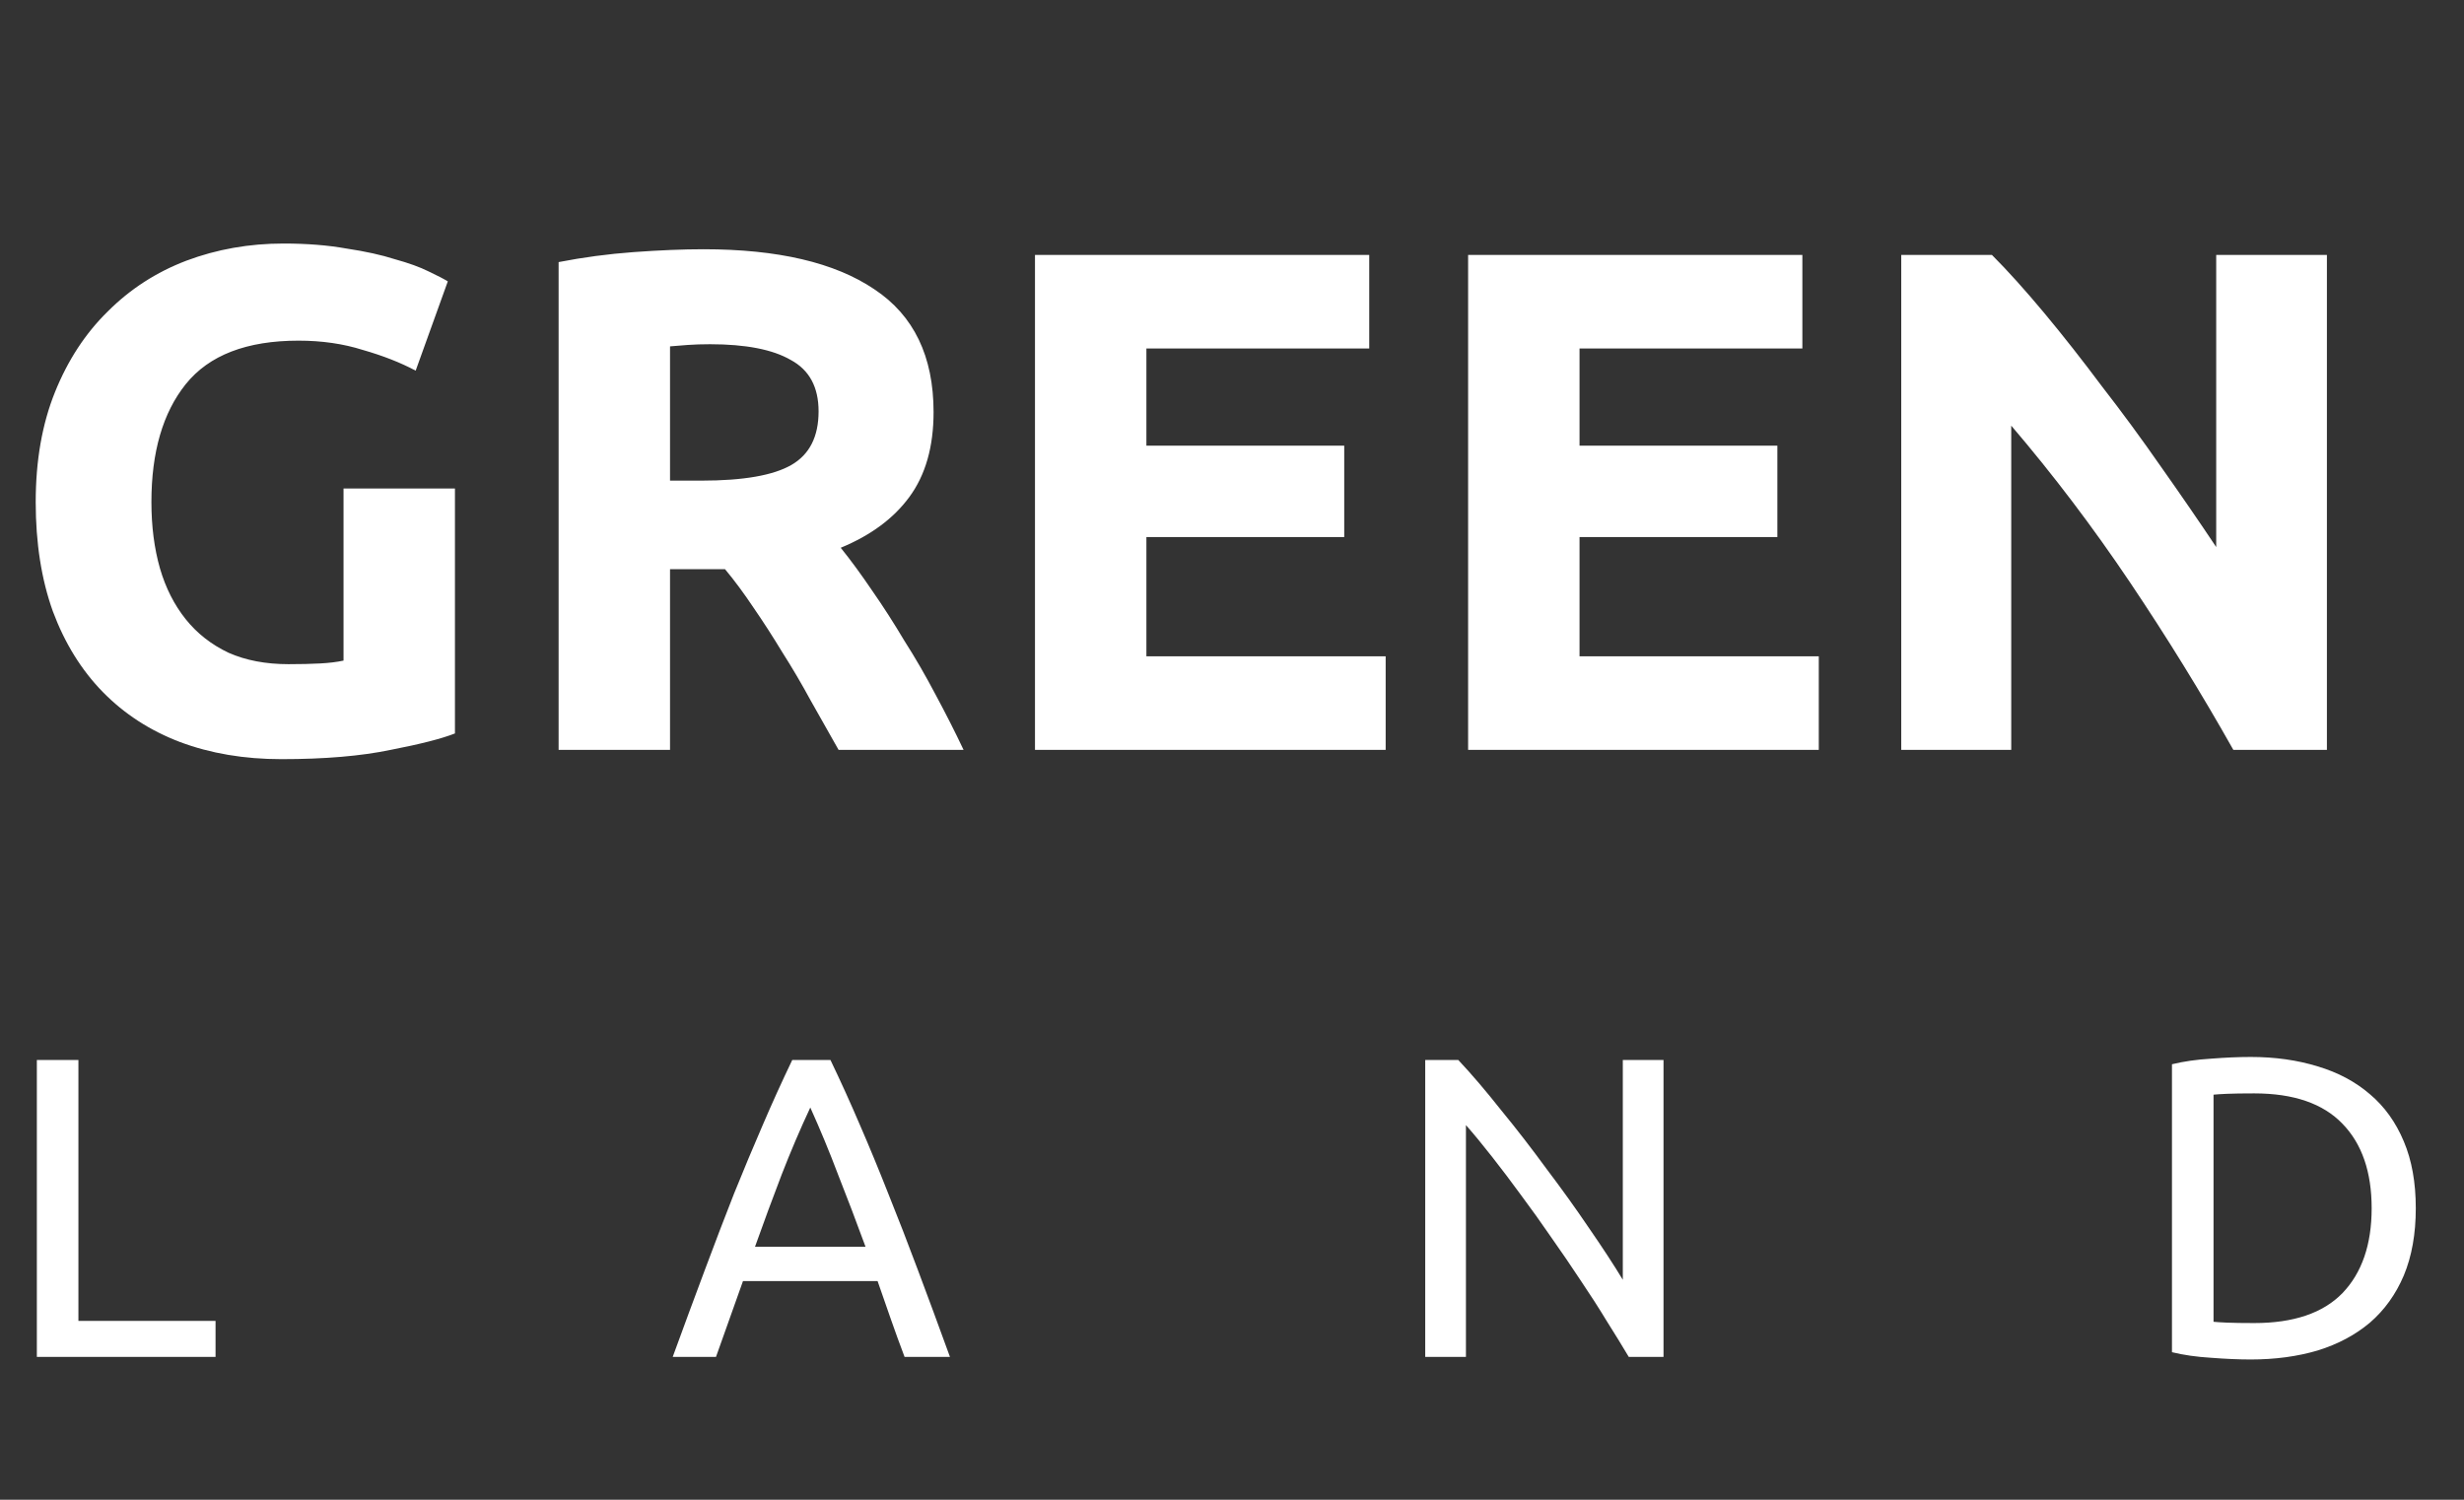 <svg width="69" height="42" viewBox="0 0 69 42" fill="none" xmlns="http://www.w3.org/2000/svg">
<rect x="0" y="0" width="69" height="42" fill="#333333" stroke="none"/>
<path d="M6.036 36.992V38H1.032V29.684H2.196V36.992H6.036ZM25.331 38C25.195 37.64 25.067 37.288 24.947 36.944C24.826 36.592 24.703 36.236 24.575 35.876H20.806L20.05 38H18.838C19.159 37.12 19.459 36.308 19.738 35.564C20.018 34.812 20.291 34.1 20.555 33.428C20.826 32.756 21.095 32.116 21.358 31.508C21.622 30.892 21.898 30.284 22.186 29.684H23.255C23.543 30.284 23.819 30.892 24.082 31.508C24.346 32.116 24.61 32.756 24.875 33.428C25.146 34.1 25.422 34.812 25.703 35.564C25.983 36.308 26.282 37.12 26.602 38H25.331ZM24.238 34.916C23.983 34.22 23.727 33.548 23.471 32.9C23.223 32.244 22.962 31.616 22.691 31.016C22.41 31.616 22.142 32.244 21.887 32.9C21.639 33.548 21.39 34.22 21.142 34.916H24.238ZM45.611 38C45.435 37.704 45.231 37.372 44.999 37.004C44.776 36.636 44.532 36.256 44.267 35.864C44.004 35.464 43.727 35.06 43.44 34.652C43.16 34.244 42.88 33.852 42.599 33.476C42.319 33.092 42.047 32.732 41.783 32.396C41.52 32.06 41.276 31.764 41.051 31.508V38H39.911V29.684H40.836C41.212 30.084 41.611 30.552 42.035 31.088C42.468 31.616 42.892 32.164 43.307 32.732C43.731 33.292 44.127 33.844 44.495 34.388C44.871 34.932 45.188 35.416 45.444 35.84V29.684H46.584V38H45.611ZM67.65 33.836C67.65 34.556 67.538 35.184 67.314 35.72C67.09 36.248 66.774 36.688 66.366 37.04C65.958 37.384 65.47 37.644 64.902 37.82C64.334 37.988 63.71 38.072 63.03 38.072C62.694 38.072 62.322 38.056 61.914 38.024C61.514 38 61.15 37.948 60.822 37.868V29.804C61.15 29.724 61.514 29.672 61.914 29.648C62.322 29.616 62.694 29.6 63.03 29.6C63.71 29.6 64.334 29.688 64.902 29.864C65.47 30.032 65.958 30.292 66.366 30.644C66.774 30.988 67.09 31.428 67.314 31.964C67.538 32.492 67.65 33.116 67.65 33.836ZM63.126 37.052C64.23 37.052 65.054 36.772 65.598 36.212C66.142 35.644 66.414 34.852 66.414 33.836C66.414 32.82 66.142 32.032 65.598 31.472C65.054 30.904 64.23 30.62 63.126 30.62C62.798 30.62 62.542 30.624 62.358 30.632C62.182 30.64 62.058 30.648 61.986 30.656V37.016C62.058 37.024 62.182 37.032 62.358 37.04C62.542 37.048 62.798 37.052 63.126 37.052Z" fill="white"/>
<path d="M8.36 9.54C6.907 9.54 5.853 9.947 5.2 10.76C4.56 11.56 4.24 12.66 4.24 14.06C4.24 14.74 4.32 15.36 4.48 15.92C4.64 16.467 4.88 16.94 5.2 17.34C5.52 17.74 5.92 18.053 6.4 18.28C6.88 18.493 7.44 18.6 8.08 18.6C8.427 18.6 8.72 18.593 8.96 18.58C9.213 18.567 9.433 18.54 9.62 18.5V13.68H12.74V20.54C12.367 20.687 11.767 20.84 10.94 21C10.113 21.173 9.093 21.26 7.88 21.26C6.84 21.26 5.893 21.1 5.04 20.78C4.2 20.46 3.48 19.993 2.88 19.38C2.28 18.767 1.813 18.013 1.48 17.12C1.16 16.227 1 15.207 1 14.06C1 12.9 1.18 11.873 1.54 10.98C1.9 10.087 2.393 9.333 3.02 8.72C3.647 8.093 4.38 7.62 5.22 7.3C6.073 6.98 6.98 6.82 7.94 6.82C8.593 6.82 9.18 6.867 9.7 6.96C10.233 7.04 10.687 7.14 11.06 7.26C11.447 7.367 11.76 7.48 12 7.6C12.253 7.72 12.433 7.813 12.54 7.88L11.64 10.38C11.213 10.153 10.72 9.96 10.16 9.8C9.613 9.627 9.013 9.54 8.36 9.54ZM19.703 6.98C21.783 6.98 23.376 7.353 24.483 8.1C25.59 8.833 26.143 9.98 26.143 11.54C26.143 12.513 25.916 13.307 25.463 13.92C25.023 14.52 24.383 14.993 23.543 15.34C23.823 15.687 24.116 16.087 24.423 16.54C24.73 16.98 25.03 17.447 25.323 17.94C25.63 18.42 25.923 18.927 26.203 19.46C26.483 19.98 26.743 20.493 26.983 21H23.483C23.23 20.547 22.97 20.087 22.703 19.62C22.45 19.153 22.183 18.7 21.903 18.26C21.636 17.82 21.37 17.407 21.103 17.02C20.836 16.62 20.57 16.26 20.303 15.94H18.763V21H15.643V7.34C16.323 7.207 17.023 7.113 17.743 7.06C18.476 7.007 19.13 6.98 19.703 6.98ZM19.883 9.64C19.656 9.64 19.45 9.647 19.263 9.66C19.09 9.673 18.923 9.687 18.763 9.7V13.46H19.643C20.816 13.46 21.656 13.313 22.163 13.02C22.67 12.727 22.923 12.227 22.923 11.52C22.923 10.84 22.663 10.36 22.143 10.08C21.636 9.787 20.883 9.64 19.883 9.64ZM28.983 21V7.14H38.343V9.76H32.103V12.48H37.643V15.04H32.103V18.38H38.803V21H28.983ZM41.112 21V7.14H50.472V9.76H44.232V12.48H49.772V15.04H44.232V18.38H50.932V21H41.112ZM62.541 21C61.647 19.413 60.681 17.847 59.641 16.3C58.601 14.753 57.494 13.293 56.321 11.92V21H53.241V7.14H55.781C56.221 7.58 56.707 8.12 57.241 8.76C57.774 9.4 58.314 10.087 58.861 10.82C59.421 11.54 59.974 12.293 60.521 13.08C61.067 13.853 61.581 14.6 62.061 15.32V7.14H65.161V21H62.541Z" fill="white"/>
</svg>
